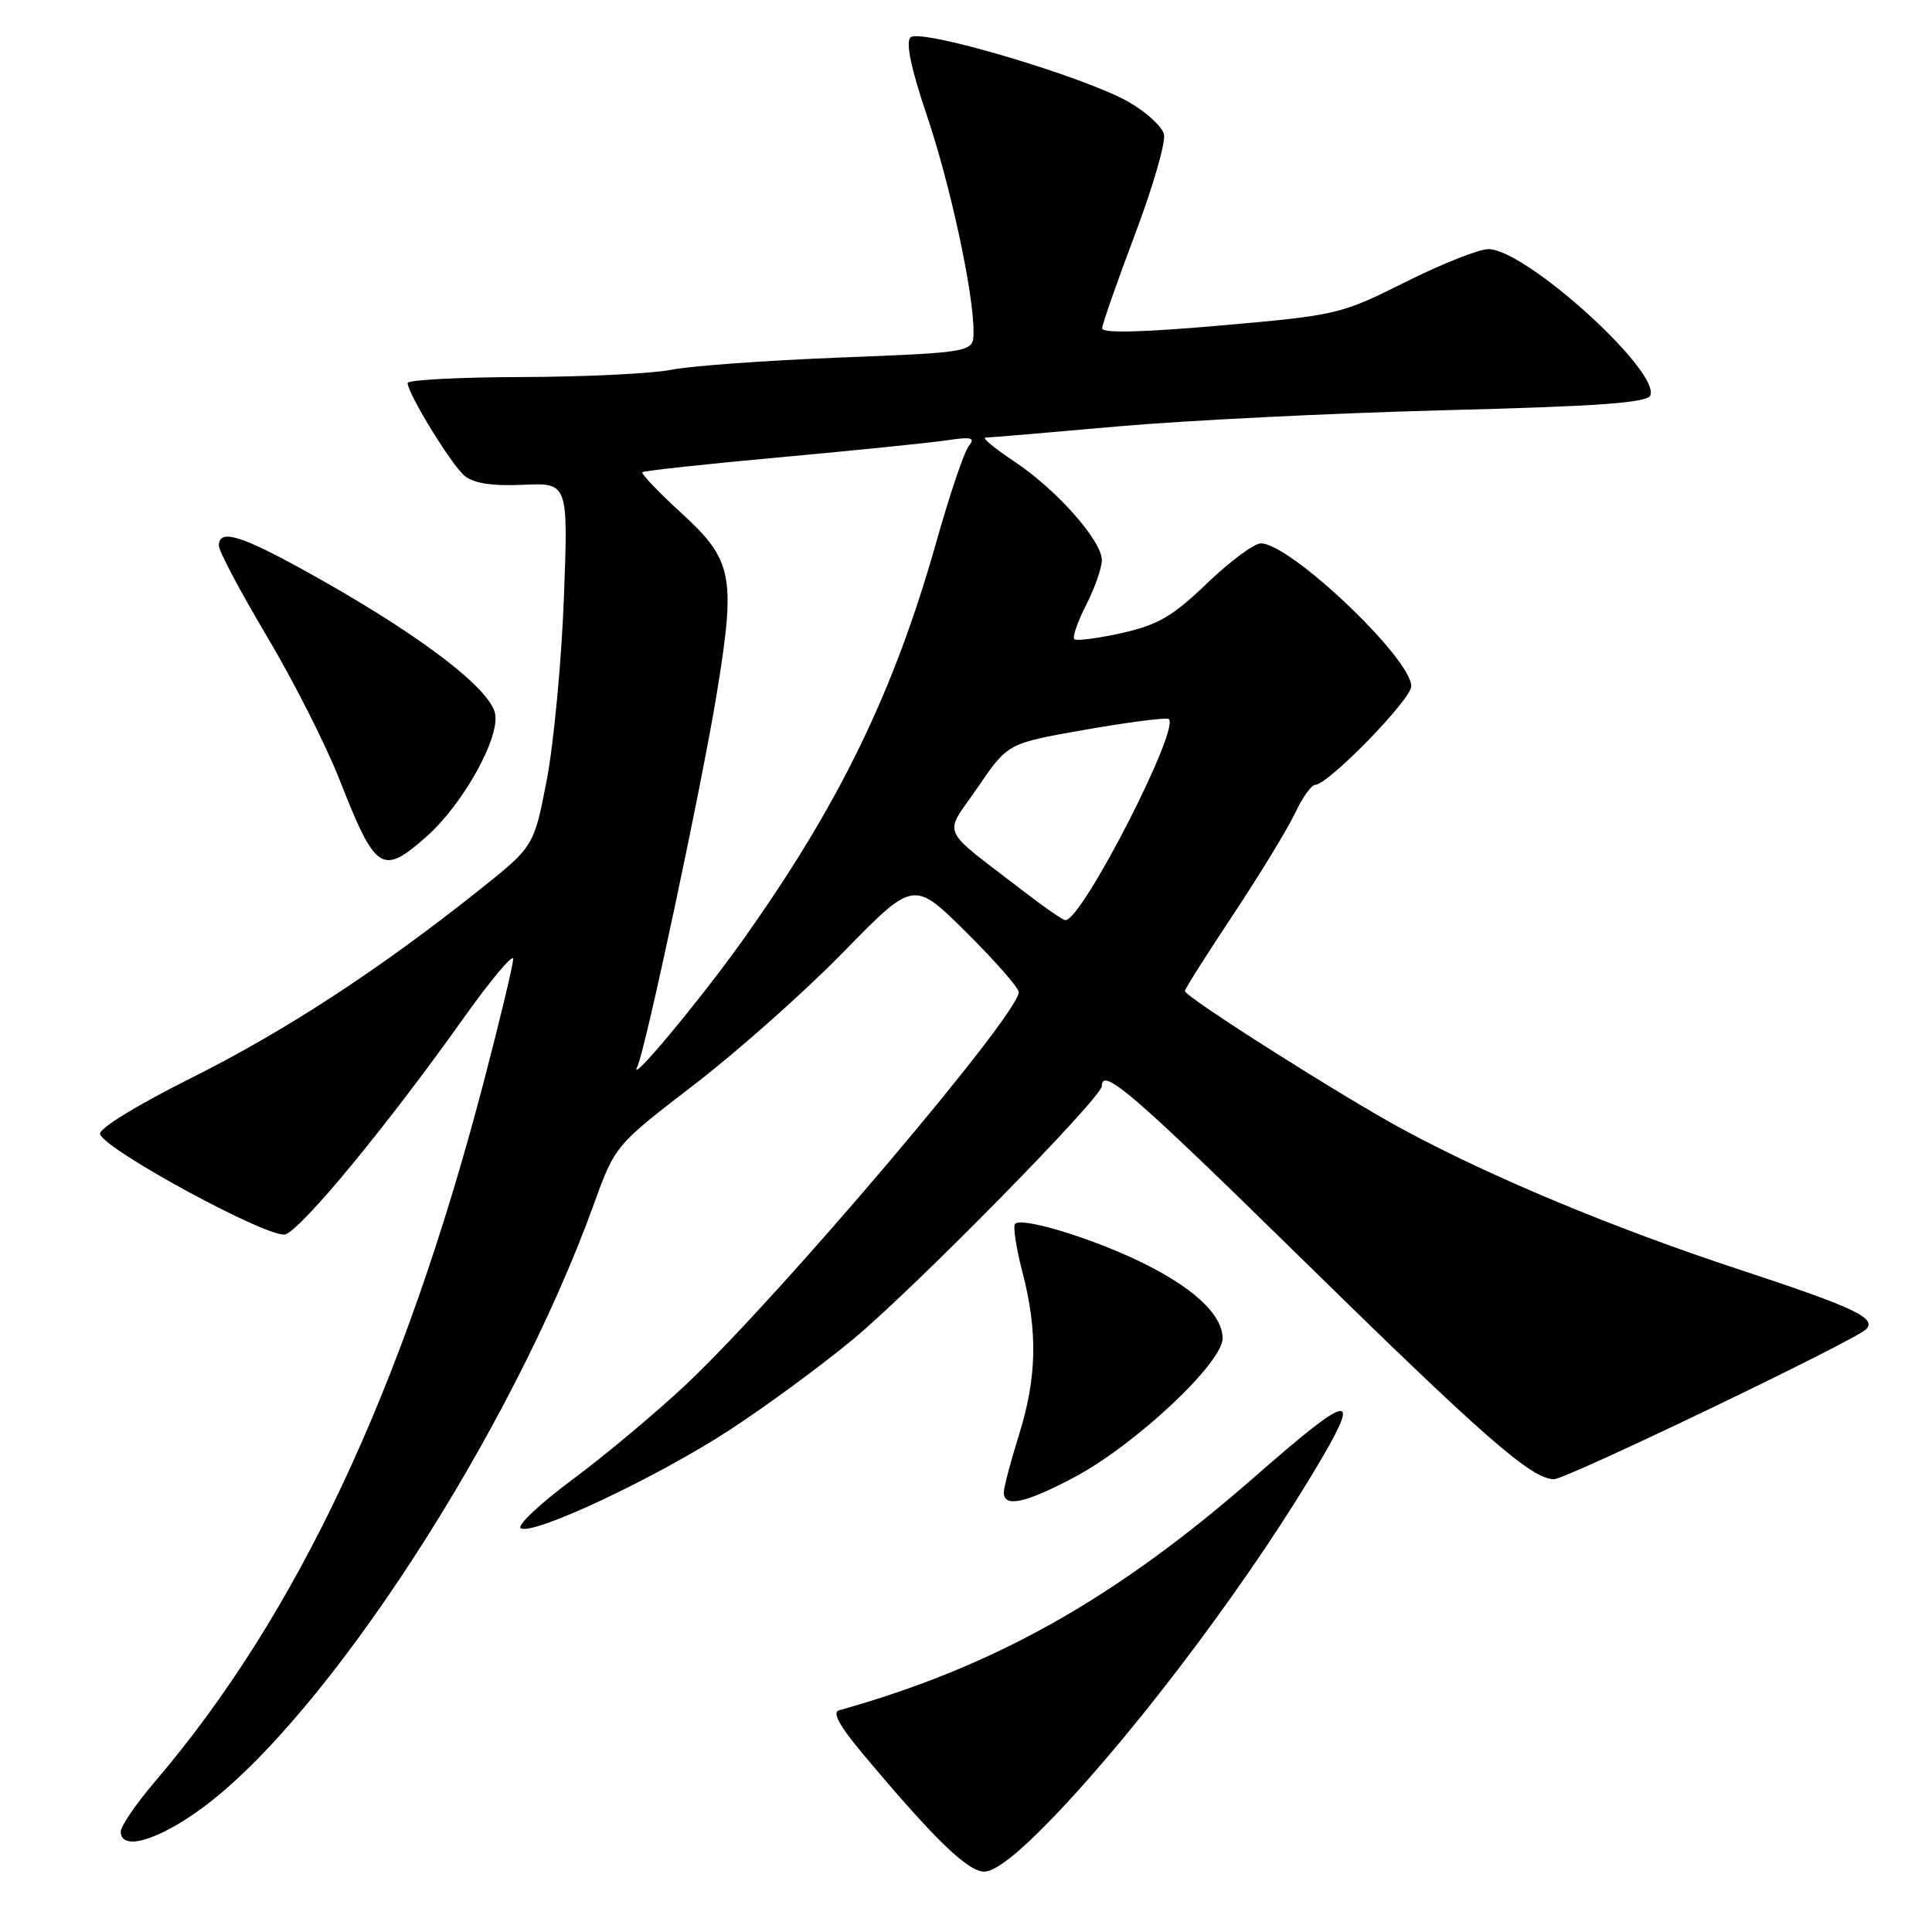 <?xml version="1.0" encoding="UTF-8" standalone="no"?>
<!DOCTYPE svg PUBLIC "-//W3C//DTD SVG 1.1//EN" "http://www.w3.org/Graphics/SVG/1.1/DTD/svg11.dtd" >
<svg xmlns="http://www.w3.org/2000/svg" xmlns:xlink="http://www.w3.org/1999/xlink" version="1.1" viewBox="0 0 256 256">
 <g >
 <path fill="currentColor"
d=" M 139.61 240.75 C 151.16 228.70 166.38 208.32 175.33 192.91 C 180.31 184.35 178.63 184.85 166.41 195.55 C 147.82 211.84 131.78 220.86 111.16 226.63 C 110.26 226.88 111.26 228.73 114.16 232.19 C 123.76 243.67 128.22 248.00 130.43 248.00 C 131.89 248.00 135.05 245.51 139.61 240.75 Z  M 26.81 239.56 C 43.37 227.37 67.74 189.80 78.66 159.64 C 81.50 151.78 81.50 151.78 92.00 143.71 C 97.78 139.27 106.68 131.36 111.78 126.13 C 121.07 116.62 121.07 116.62 128.03 123.53 C 131.87 127.34 135.00 130.91 134.99 131.47 C 134.96 134.45 103.41 171.66 90.96 183.40 C 87.01 187.12 80.23 192.80 75.89 196.02 C 71.55 199.24 68.45 202.16 69.00 202.50 C 70.62 203.50 86.90 195.84 96.60 189.53 C 101.50 186.34 108.93 180.88 113.13 177.38 C 121.31 170.57 146.00 145.43 146.00 143.91 C 146.00 141.31 150.23 144.96 172.36 166.67 C 196.68 190.52 202.95 196.00 205.92 196.00 C 207.56 196.00 245.75 177.65 247.26 176.14 C 248.74 174.66 245.73 173.25 230.37 168.19 C 213.84 162.74 197.69 156.01 186.00 149.71 C 177.90 145.34 157.00 132.08 157.00 131.31 C 157.00 131.05 159.89 126.49 163.42 121.17 C 166.94 115.85 170.63 109.81 171.60 107.75 C 172.57 105.69 173.77 104.00 174.26 104.00 C 175.97 104.00 187.00 92.68 187.00 90.93 C 187.00 87.23 170.97 72.00 167.07 72.00 C 166.18 72.00 162.97 74.38 159.94 77.29 C 155.39 81.67 153.42 82.81 148.64 83.88 C 145.45 84.59 142.62 84.96 142.35 84.69 C 142.08 84.42 142.79 82.37 143.93 80.14 C 145.07 77.91 146.00 75.24 146.00 74.22 C 146.00 71.63 139.93 64.80 134.33 61.10 C 131.76 59.39 130.07 57.99 130.58 57.99 C 131.09 57.98 138.93 57.32 148.00 56.51 C 157.07 55.71 176.58 54.74 191.34 54.36 C 211.82 53.84 218.30 53.37 218.68 52.39 C 219.94 49.11 202.14 33.03 197.23 33.01 C 195.98 33.00 191.03 34.97 186.23 37.37 C 177.69 41.65 177.16 41.78 161.75 43.13 C 151.44 44.04 146.01 44.17 146.04 43.51 C 146.06 42.95 148.02 37.35 150.39 31.06 C 152.77 24.77 154.50 18.79 154.23 17.78 C 153.97 16.77 151.89 14.86 149.63 13.55 C 143.84 10.20 121.91 3.69 120.64 4.96 C 119.99 5.61 120.72 9.10 122.79 15.22 C 125.91 24.44 129.00 38.72 129.00 43.95 C 129.00 46.68 129.00 46.68 111.25 47.38 C 101.49 47.76 91.47 48.49 89.00 48.99 C 86.53 49.50 77.64 49.93 69.25 49.96 C 60.86 49.98 54.00 50.34 54.01 50.75 C 54.03 52.17 59.82 61.60 61.56 63.05 C 62.75 64.04 65.21 64.42 69.30 64.24 C 75.29 63.97 75.29 63.97 74.72 79.24 C 74.40 87.63 73.38 98.48 72.45 103.34 C 70.75 112.17 70.75 112.17 63.34 118.06 C 50.06 128.61 37.73 136.65 25.18 142.92 C 17.99 146.52 13.03 149.58 13.26 150.28 C 13.98 152.43 35.76 164.21 37.81 163.56 C 39.98 162.87 51.34 149.10 61.24 135.16 C 64.96 129.93 68.00 126.29 68.00 127.07 C 67.99 127.86 66.22 135.25 64.06 143.50 C 53.41 184.13 39.35 214.02 20.55 236.05 C 18.05 238.98 16.00 241.97 16.00 242.69 C 16.00 245.32 20.92 243.89 26.81 239.56 Z  M 142.34 195.75 C 150.41 191.47 162.00 180.61 162.00 177.33 C 162.00 174.11 157.86 170.36 150.50 166.90 C 143.92 163.82 135.38 161.28 134.51 162.16 C 134.20 162.46 134.64 165.35 135.48 168.57 C 137.53 176.44 137.39 182.56 135.01 190.16 C 133.92 193.65 133.02 197.06 133.01 197.75 C 132.99 199.80 135.86 199.19 142.34 195.75 Z  M 56.44 110.92 C 61.36 106.60 66.36 97.59 65.58 94.46 C 64.76 91.18 56.10 84.52 42.99 77.08 C 32.24 70.98 29.00 69.88 29.00 72.31 C 29.00 73.02 31.86 78.42 35.35 84.29 C 38.85 90.16 43.17 98.69 44.96 103.24 C 49.78 115.50 50.60 116.04 56.44 110.92 Z  M 84.46 141.30 C 85.51 139.18 93.01 103.96 94.98 91.87 C 97.52 76.31 97.10 74.21 90.24 67.94 C 87.22 65.18 84.92 62.76 85.12 62.57 C 85.33 62.38 93.60 61.48 103.50 60.58 C 113.40 59.67 123.29 58.67 125.48 58.34 C 128.77 57.85 129.26 57.99 128.36 59.12 C 127.75 59.88 125.83 65.57 124.08 71.77 C 118.44 91.74 111.18 106.67 98.28 124.77 C 92.61 132.72 83.03 144.18 84.46 141.30 Z  M 136.00 118.38 C 124.22 109.32 124.99 110.99 129.52 104.38 C 133.53 98.50 133.53 98.50 143.52 96.74 C 149.01 95.77 154.08 95.10 154.78 95.24 C 156.86 95.66 143.30 122.18 141.15 121.92 C 140.79 121.88 138.47 120.29 136.00 118.38 Z "/>
</g>
</svg>